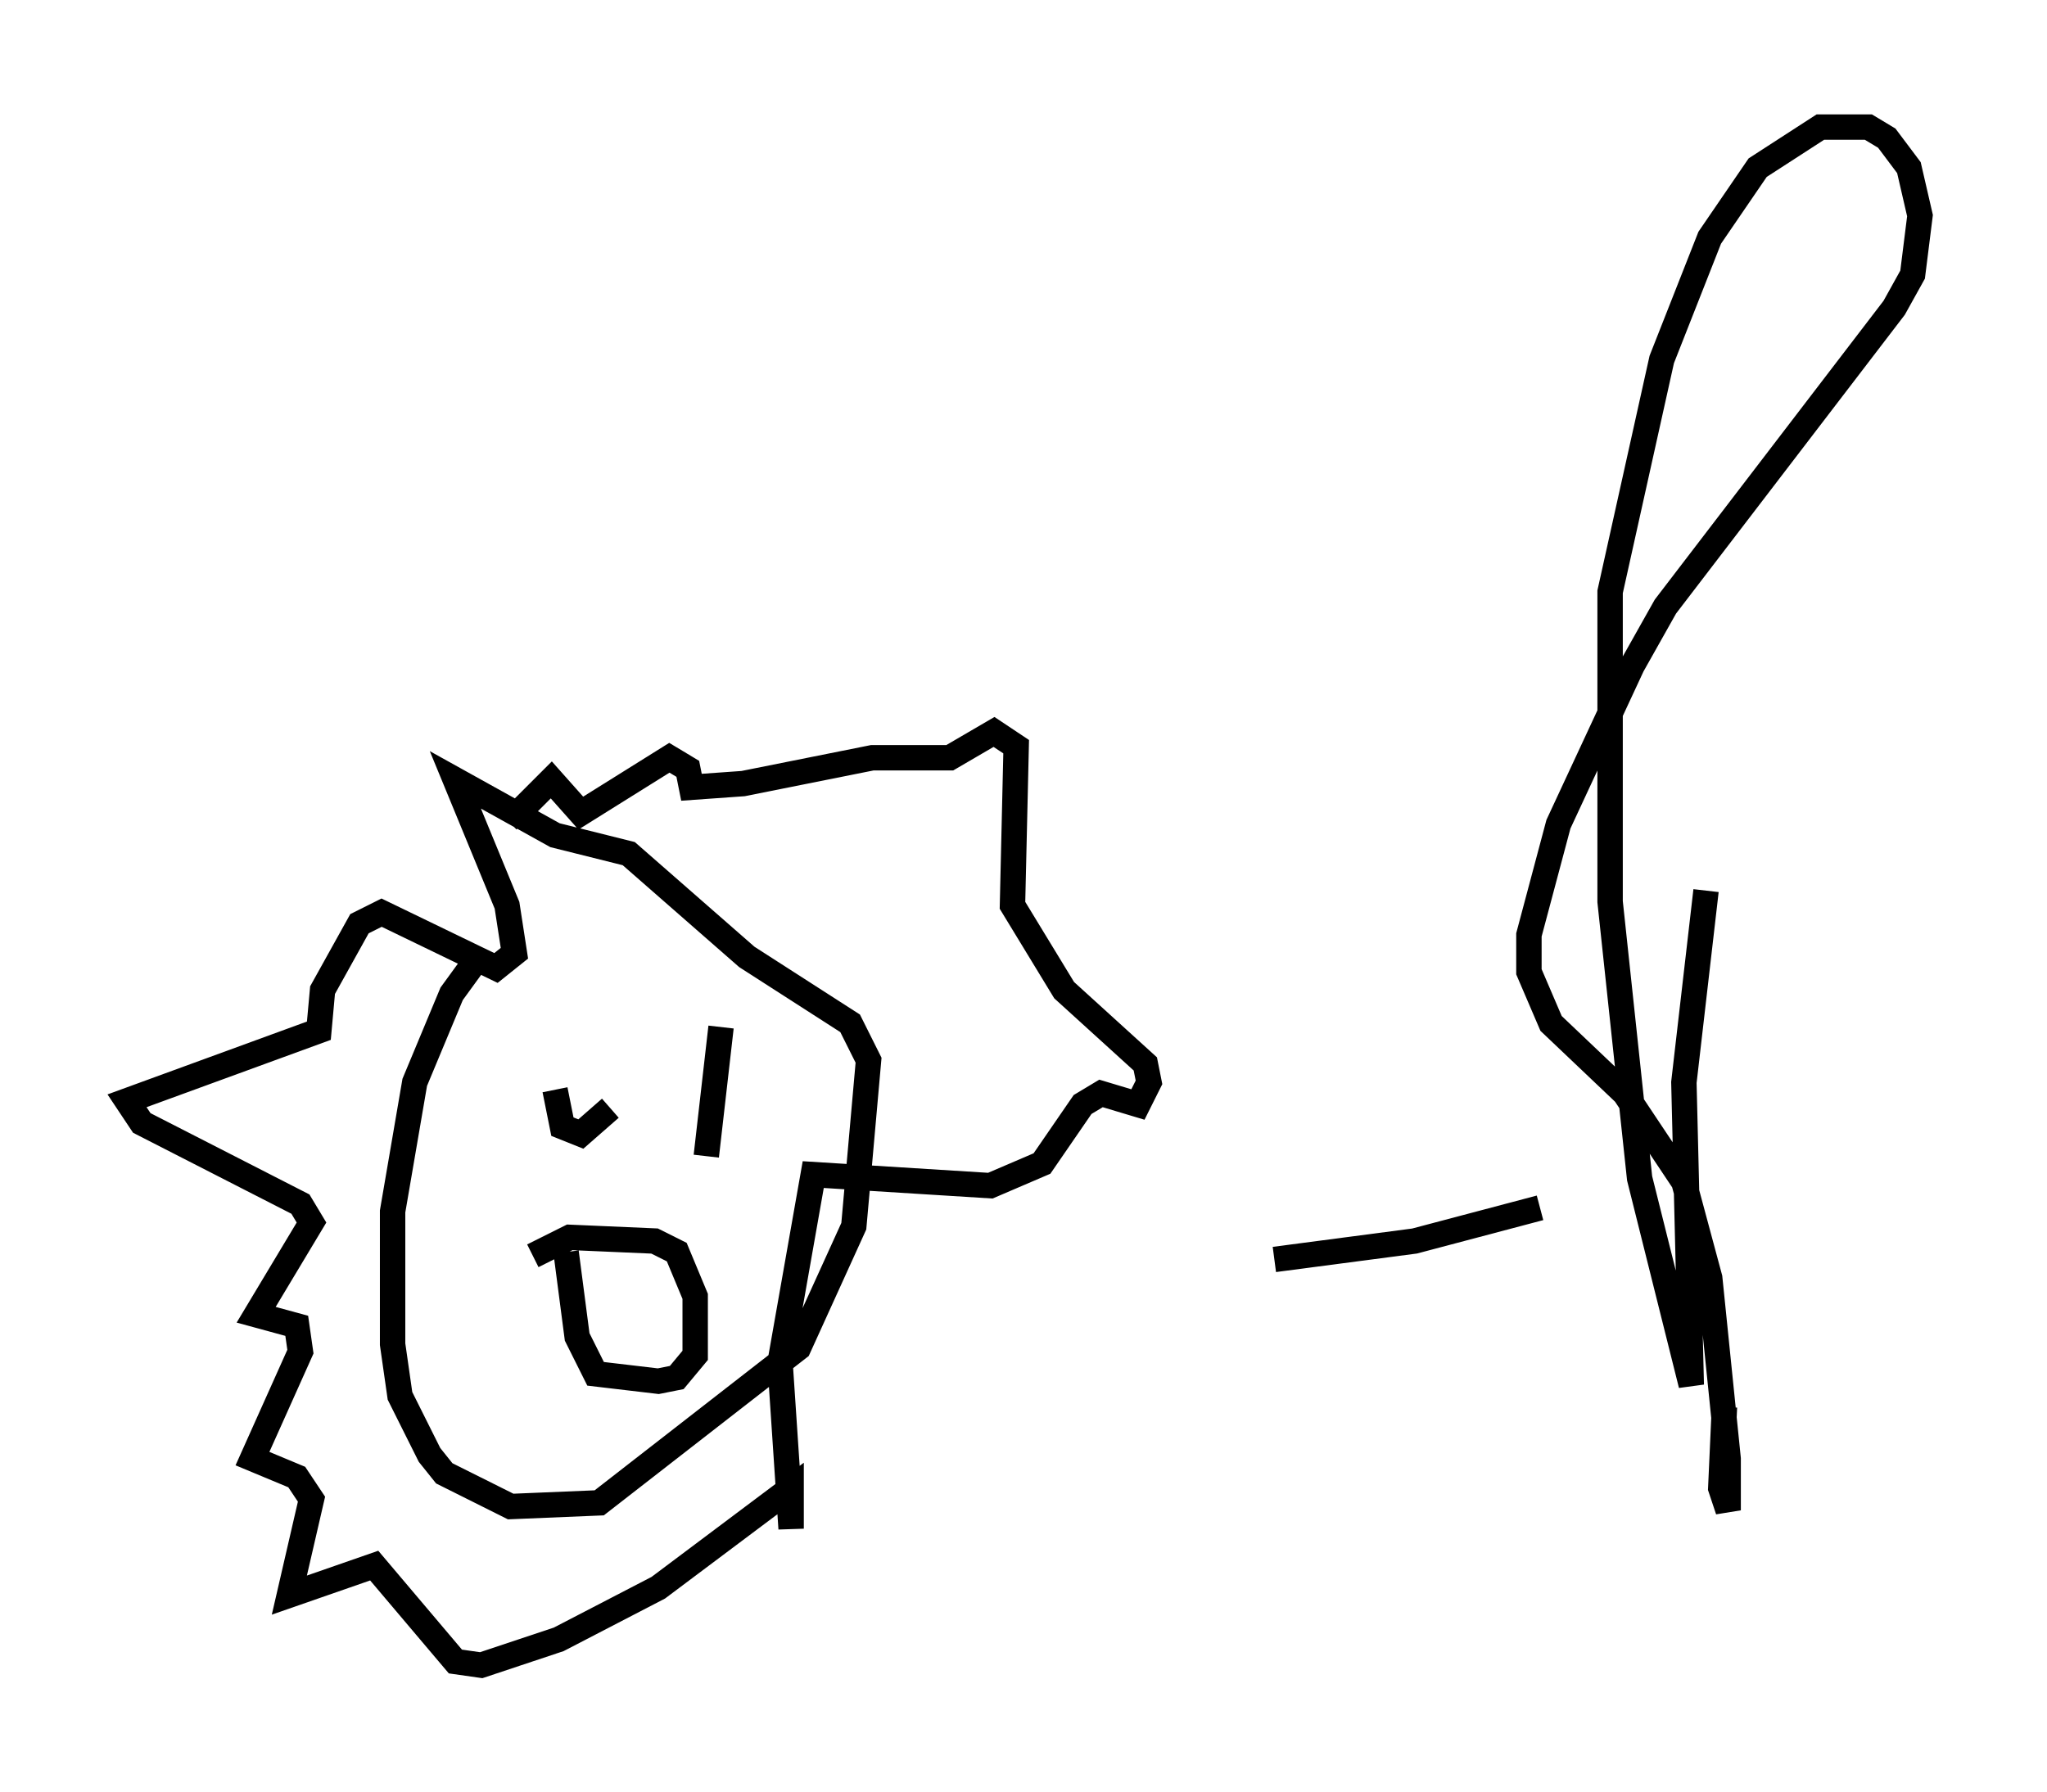 <?xml version="1.0" encoding="utf-8" ?>
<svg baseProfile="full" height="70.57" version="1.1" width="80.592" xmlns="http://www.w3.org/2000/svg" xmlns:ev="http://www.w3.org/2001/xml-events" xmlns:xlink="http://www.w3.org/1999/xlink"><defs /><rect fill="white" height="70.57" width="80.592" x="0" y="0" /><path d="M23.302, 34.922 m-4.358, 2.615 l-1.162, 1.598 -1.453, 3.486 l-0.872, 5.084 0.0, 5.229 l0.291, 2.034 1.162, 2.324 l0.581, 0.726 2.615, 1.307 l3.486, -0.145 7.844, -6.101 l2.179, -4.793 0.581, -6.536 l-0.726, -1.453 -4.067, -2.615 l-4.648, -4.067 -2.905, -0.726 l-3.922, -2.179 2.034, 4.939 l0.291, 1.888 -0.726, 0.581 l-4.503, -2.179 -0.872, 0.436 l-1.453, 2.615 -0.145, 1.598 l-7.553, 2.76 0.581, 0.872 l6.246, 3.196 0.436, 0.726 l-2.179, 3.631 1.598, 0.436 l0.145, 1.017 -1.888, 4.212 l1.743, 0.726 0.581, 0.872 l-0.872, 3.777 3.341, -1.162 l3.196, 3.777 1.017, 0.145 l3.05, -1.017 3.922, -2.034 l5.229, -3.922 0.0, 1.598 l-0.436, -6.536 1.307, -7.408 l6.972, 0.436 2.034, -0.872 l1.598, -2.324 0.726, -0.436 l1.453, 0.436 0.436, -0.872 l-0.145, -0.726 -3.196, -2.905 l-2.034, -3.341 0.145, -6.246 l-0.872, -0.581 -1.743, 1.017 l-3.05, 0.0 -5.084, 1.017 l-2.034, 0.145 -0.145, -0.726 l-0.726, -0.436 -3.486, 2.179 l-1.162, -1.307 -1.307, 1.307 l0.291, 0.291 m1.162, 10.603 l0.291, 1.453 0.726, 0.291 l1.162, -1.017 m4.358, -3.196 l-0.581, 5.084 m-5.52, 3.777 l0.436, 3.341 0.726, 1.453 l2.469, 0.291 0.726, -0.145 l0.726, -0.872 0.0, -2.324 l-0.726, -1.743 -0.872, -0.436 l-3.341, -0.145 -1.453, 0.726 m29.195, 0.145 l5.52, -0.726 4.939, -1.307 m6.536, -12.492 l-0.872, 7.553 0.291, 11.911 l-2.034, -8.134 -1.162, -10.894 l0.0, -12.201 2.034, -9.151 l1.888, -4.793 1.888, -2.76 l2.469, -1.598 1.888, 0.0 l0.726, 0.436 0.872, 1.162 l0.436, 1.888 -0.291, 2.324 l-0.726, 1.307 -9.006, 11.765 l-1.307, 2.324 -2.905, 6.246 l-1.162, 4.358 0.0, 1.453 l0.872, 2.034 2.905, 2.76 l2.324, 3.486 1.017, 3.777 l0.726, 7.117 0.0, 2.034 l-0.291, -0.872 0.145, -3.196 " fill="none" stroke="black" stroke-width="1" /></svg>